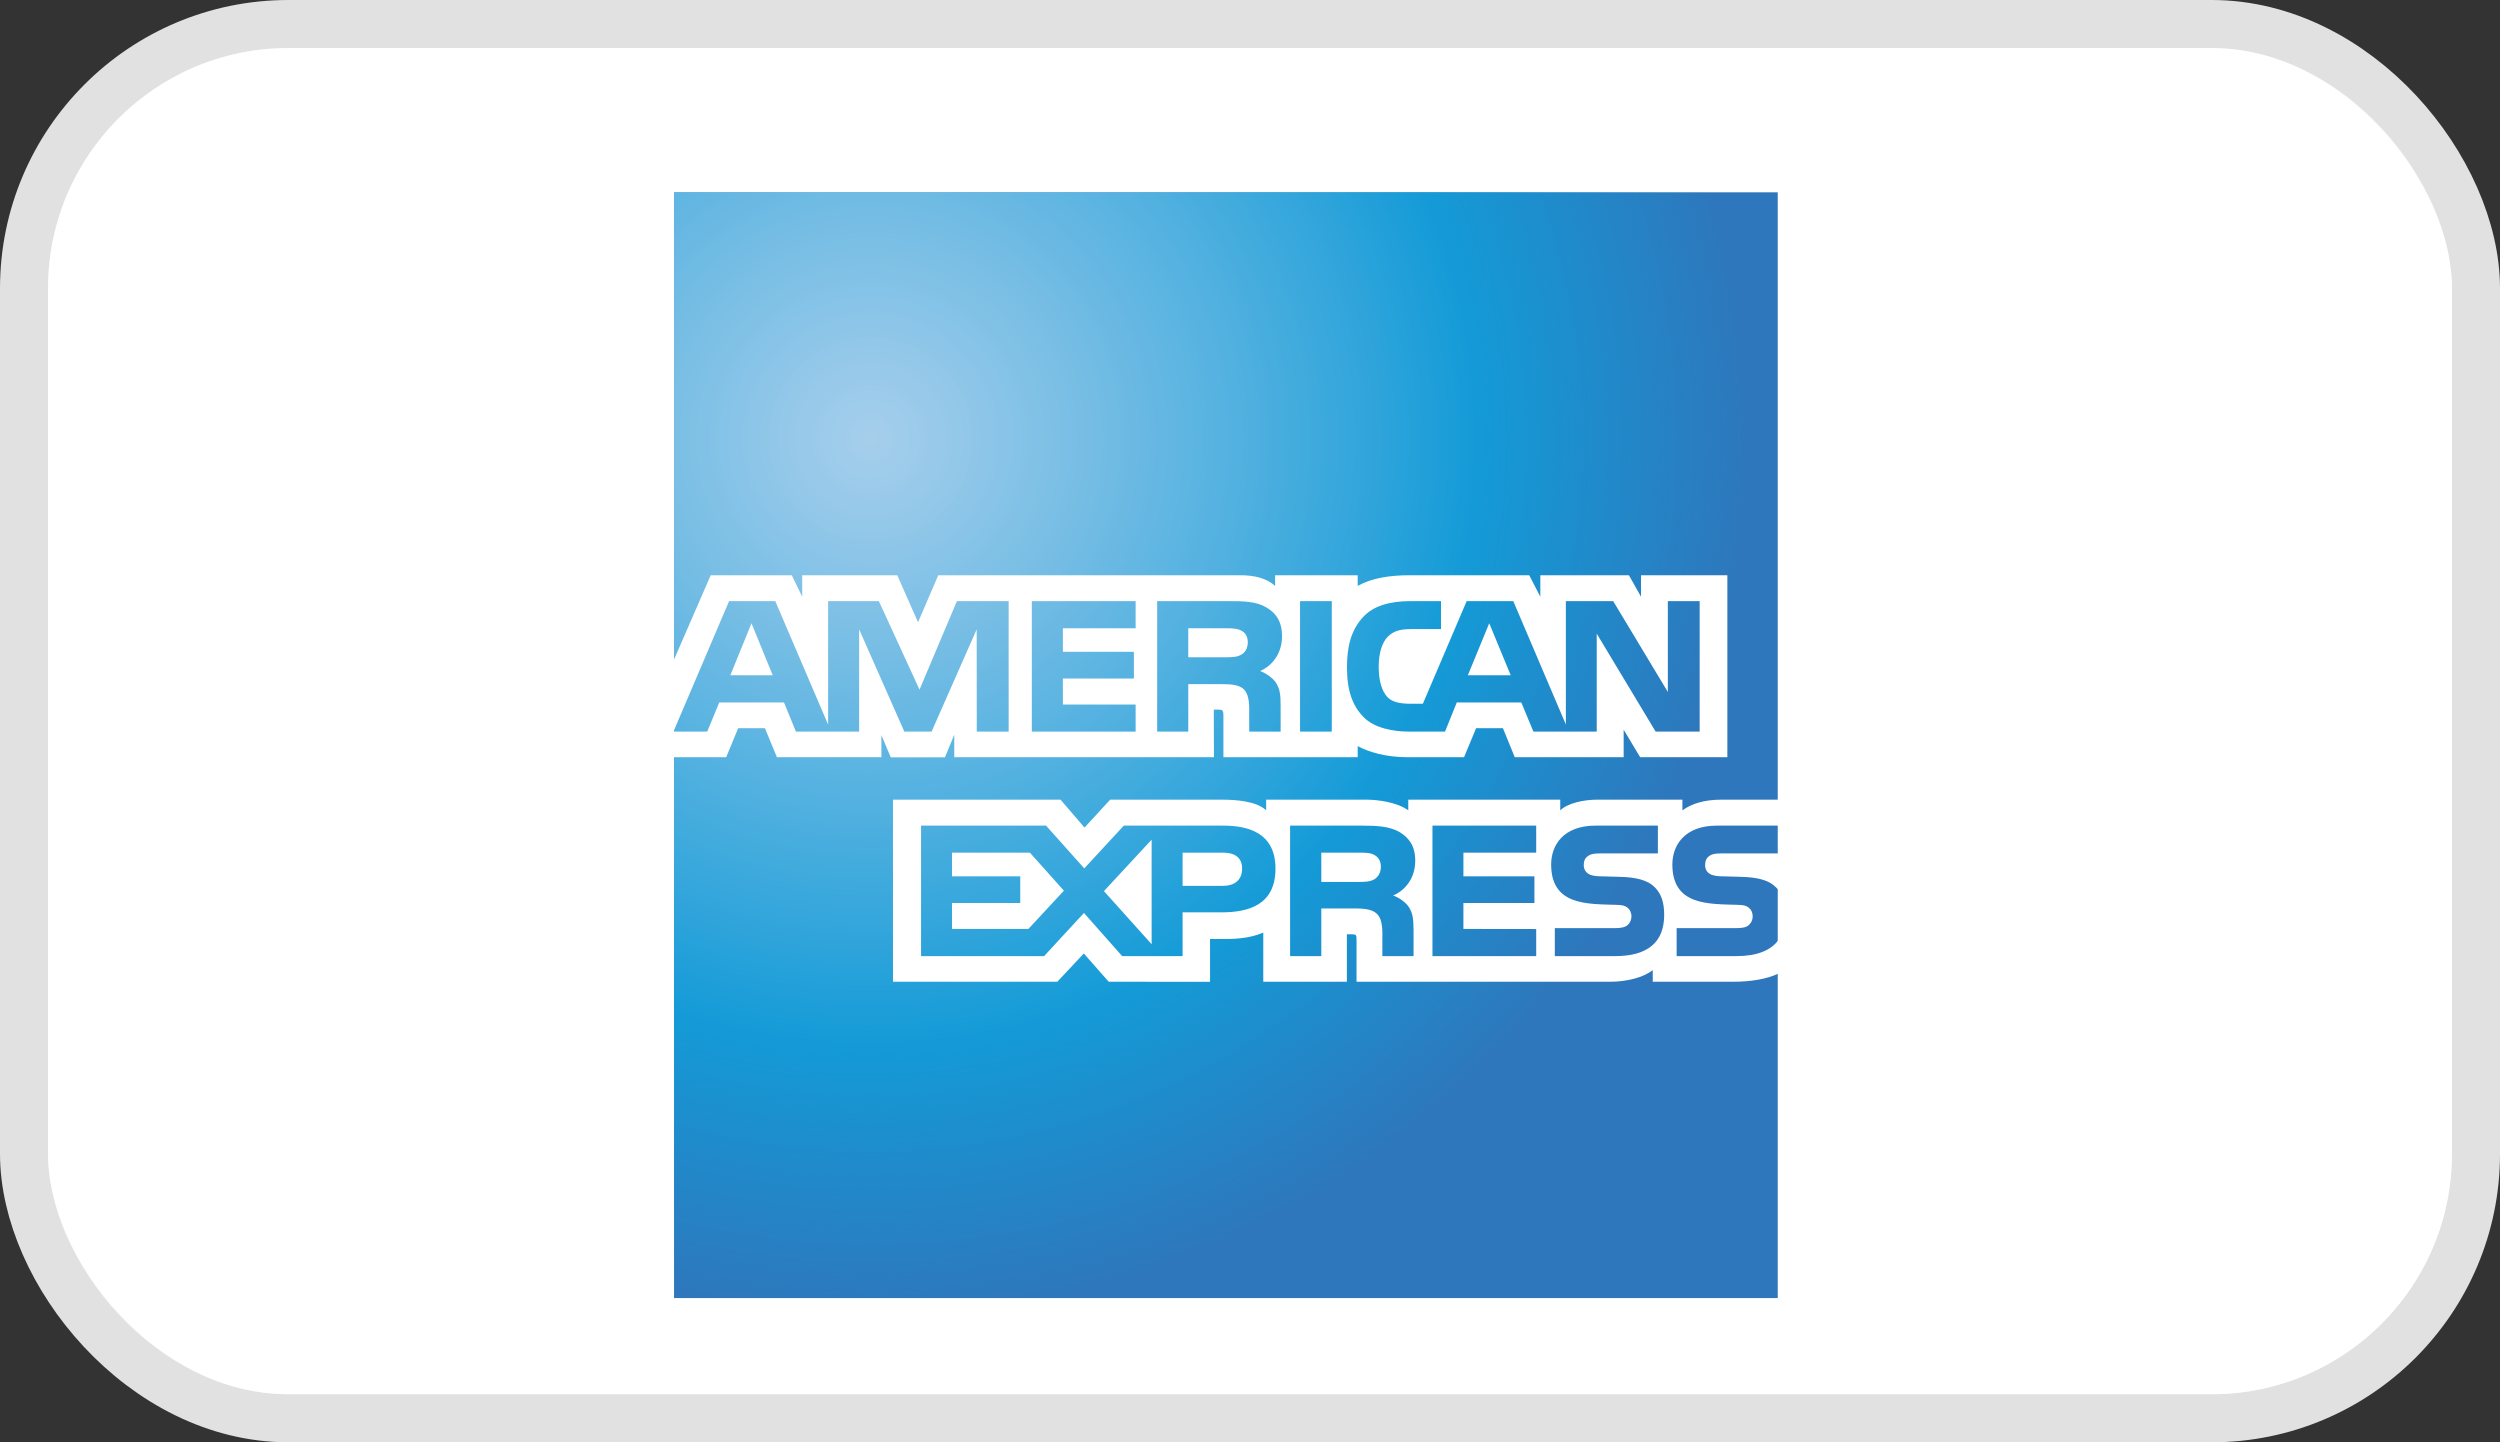 <svg width='52' height='30' viewBox='0 0 52 30' fill='none' xmlns='http://www.w3.org/2000/svg'><rect x="0" y="0" width="52" height="30" fill="#333333" stroke="none"/><rect x='0.5' y='0.5' width='51' height='29' rx='5.5' fill='white' stroke='#E1E1E1'/><mask id='mask0' mask-type='alpha' maskUnits='userSpaceOnUse' x='1' y='1' width='50' height='28'><rect x='1' y='1' width='50' height='28' rx='5' fill='white'/></mask><g mask='url(#mask0)'><rect x='1' y='1' width='50' height='28' rx='5' fill='white'/><path fill-rule='evenodd' clip-rule='evenodd' d='M14.02 4H36.977V27H14.02V4Z' fill='#2E77BC'/><path fill-rule='evenodd' clip-rule='evenodd' d='M14.02 4H36.977V27H14.02V4Z' fill='url(#paint0_radial)' fill-opacity='0.87'/><path fill-rule='evenodd' clip-rule='evenodd' d='M16.073 14.046L15.631 12.964L15.191 14.046H16.073ZM25.821 13.615C25.732 13.669 25.627 13.671 25.501 13.671H24.716V13.068H25.512C25.624 13.068 25.742 13.073 25.818 13.117C25.902 13.156 25.954 13.241 25.954 13.357C25.954 13.475 25.905 13.571 25.821 13.615ZM31.423 14.046L30.976 12.964L30.531 14.046H31.423ZM20.98 15.217H20.317L20.315 13.091L19.377 15.217H18.81L17.87 13.09V15.217H16.555L16.307 14.611H14.961L14.71 15.217H14.008L15.165 12.503H16.126L17.225 15.072V12.503H18.28L19.126 14.344L19.904 12.503H20.98V15.217H20.98ZM23.621 15.217H21.462V12.503H23.621V13.068H22.108V13.557H23.585V14.114H22.108V14.655H23.621V15.217ZM26.666 13.234C26.666 13.667 26.378 13.89 26.211 13.957C26.352 14.011 26.473 14.107 26.53 14.186C26.622 14.321 26.637 14.441 26.637 14.684V15.217H25.985L25.983 14.874C25.983 14.711 25.998 14.476 25.881 14.346C25.787 14.25 25.642 14.23 25.41 14.23H24.716V15.217H24.069V12.503H25.556C25.887 12.503 26.13 12.512 26.339 12.633C26.544 12.754 26.666 12.931 26.666 13.234ZM27.041 12.503H27.701V15.217H27.041V12.503ZM35.353 15.217H34.437L33.212 13.18V15.217H31.895L31.643 14.611H30.301L30.057 15.217H29.3C28.986 15.217 28.588 15.147 28.363 14.916C28.136 14.686 28.017 14.374 28.017 13.881C28.017 13.478 28.088 13.11 28.366 12.82C28.575 12.603 28.902 12.503 29.348 12.503H29.973V13.085H29.361C29.125 13.085 28.992 13.12 28.863 13.245C28.753 13.36 28.677 13.576 28.677 13.86C28.677 14.151 28.735 14.36 28.855 14.497C28.955 14.605 29.136 14.637 29.306 14.637H29.596L30.507 12.503H31.476L32.57 15.07V12.503H33.554L34.691 14.393V12.503H35.353V15.217ZM14 15.75H15.105L15.354 15.147H15.911L16.16 15.75H18.333V15.289L18.527 15.752H19.655L19.849 15.282V15.75H25.25L25.247 14.76H25.352C25.425 14.763 25.447 14.77 25.447 14.891V15.75H28.24V15.519C28.465 15.64 28.816 15.75 29.277 15.75H30.452L30.703 15.147H31.261L31.507 15.75H33.772V15.177L34.115 15.75H35.929V11.965H34.133V12.412L33.882 11.965H32.039V12.412L31.808 11.965H29.319C28.902 11.965 28.536 12.023 28.24 12.186V11.965H26.522V12.186C26.334 12.018 26.077 11.965 25.792 11.965H19.516L19.095 12.943L18.663 11.965H16.686V12.412L16.469 11.965H14.783L14 13.764V15.75H14Z' fill='white'/><path fill-rule='evenodd' clip-rule='evenodd' d='M37 17.751H35.822C35.704 17.751 35.626 17.755 35.56 17.8C35.492 17.844 35.466 17.909 35.466 17.995C35.466 18.098 35.523 18.167 35.607 18.197C35.675 18.221 35.748 18.228 35.856 18.228L36.206 18.238C36.56 18.246 36.796 18.307 36.94 18.456C36.966 18.477 36.982 18.5 37 18.523V17.751ZM37 19.54C36.843 19.771 36.537 19.887 36.123 19.887H34.874V19.305H36.118C36.241 19.305 36.327 19.289 36.379 19.238C36.424 19.196 36.456 19.135 36.456 19.061C36.456 18.982 36.424 18.919 36.377 18.882C36.33 18.84 36.261 18.821 36.149 18.821C35.542 18.801 34.785 18.84 34.785 17.981C34.785 17.588 35.034 17.173 35.712 17.173H37V16.633H35.803C35.442 16.633 35.18 16.72 34.994 16.855V16.633H33.225C32.942 16.633 32.61 16.704 32.453 16.855V16.633H29.292V16.855C29.041 16.673 28.616 16.633 28.421 16.633H26.336V16.855C26.137 16.662 25.695 16.633 25.425 16.633H23.092L22.558 17.213L22.059 16.633H18.574V20.42H21.993L22.543 19.832L23.061 20.42L25.169 20.422V19.531H25.376C25.656 19.536 25.985 19.524 26.276 19.398V20.42H28.015V19.433H28.099C28.206 19.433 28.216 19.438 28.216 19.545V20.42H33.497C33.832 20.42 34.183 20.334 34.377 20.178V20.42H36.052C36.401 20.42 36.741 20.371 37 20.246V19.54ZM34.421 18.456C34.547 18.587 34.615 18.752 34.615 19.031C34.615 19.615 34.251 19.887 33.599 19.887H32.34V19.305H33.594C33.717 19.305 33.803 19.289 33.858 19.238C33.903 19.196 33.934 19.135 33.934 19.061C33.934 18.982 33.9 18.919 33.856 18.882C33.806 18.84 33.738 18.821 33.625 18.821C33.021 18.801 32.264 18.84 32.264 17.981C32.264 17.588 32.51 17.173 33.188 17.173H34.484V17.751H33.298C33.181 17.751 33.104 17.755 33.039 17.8C32.968 17.844 32.942 17.909 32.942 17.995C32.942 18.098 33.002 18.167 33.084 18.198C33.152 18.221 33.225 18.228 33.335 18.228L33.683 18.238C34.034 18.246 34.275 18.307 34.421 18.456ZM28.588 18.288C28.501 18.34 28.395 18.344 28.269 18.344H27.483V17.735H28.279C28.395 17.735 28.51 17.737 28.588 17.784C28.672 17.828 28.722 17.912 28.722 18.028C28.722 18.144 28.672 18.237 28.588 18.288ZM28.978 18.626C29.122 18.68 29.24 18.775 29.295 18.854C29.386 18.986 29.4 19.11 29.402 19.349V19.887H28.753V19.548C28.753 19.385 28.769 19.143 28.649 19.017C28.554 18.919 28.41 18.896 28.174 18.896H27.483V19.887H26.834V17.173H28.326C28.654 17.173 28.892 17.188 29.104 17.302C29.308 17.425 29.437 17.595 29.437 17.904C29.436 18.337 29.149 18.558 28.978 18.626ZM29.795 17.173H31.953V17.735H30.439V18.228H31.916V18.782H30.439V19.322L31.953 19.324V19.887H29.795V17.173ZM25.433 18.426H24.598V17.735H25.441C25.674 17.735 25.836 17.83 25.836 18.067C25.836 18.302 25.682 18.426 25.433 18.426ZM23.954 19.64L22.962 18.535L23.954 17.465V19.64ZM21.391 19.322H19.802V18.782H21.221V18.228H19.802V17.735H21.422L22.129 18.526L21.391 19.322ZM26.53 18.067C26.53 18.822 25.97 18.977 25.405 18.977H24.598V19.887H23.341L22.546 18.989L21.718 19.887H19.158V17.173H21.758L22.553 18.063L23.375 17.173H25.441C25.954 17.173 26.53 17.316 26.53 18.067Z' fill='white'/></g><defs><radialGradient id='paint0_radial' cx='0' cy='0' r='1' gradientUnits='userSpaceOnUse' gradientTransform='translate(18.097 9.134) rotate(34.055) scale(18.216 18.229)'><stop stop-color='#C8E7F9' stop-opacity='0.895'/><stop offset='0.694' stop-color='#10A0DB'/><stop offset='1' stop-color='#10A0DB' stop-opacity='0.01'/></radialGradient></defs></svg>
